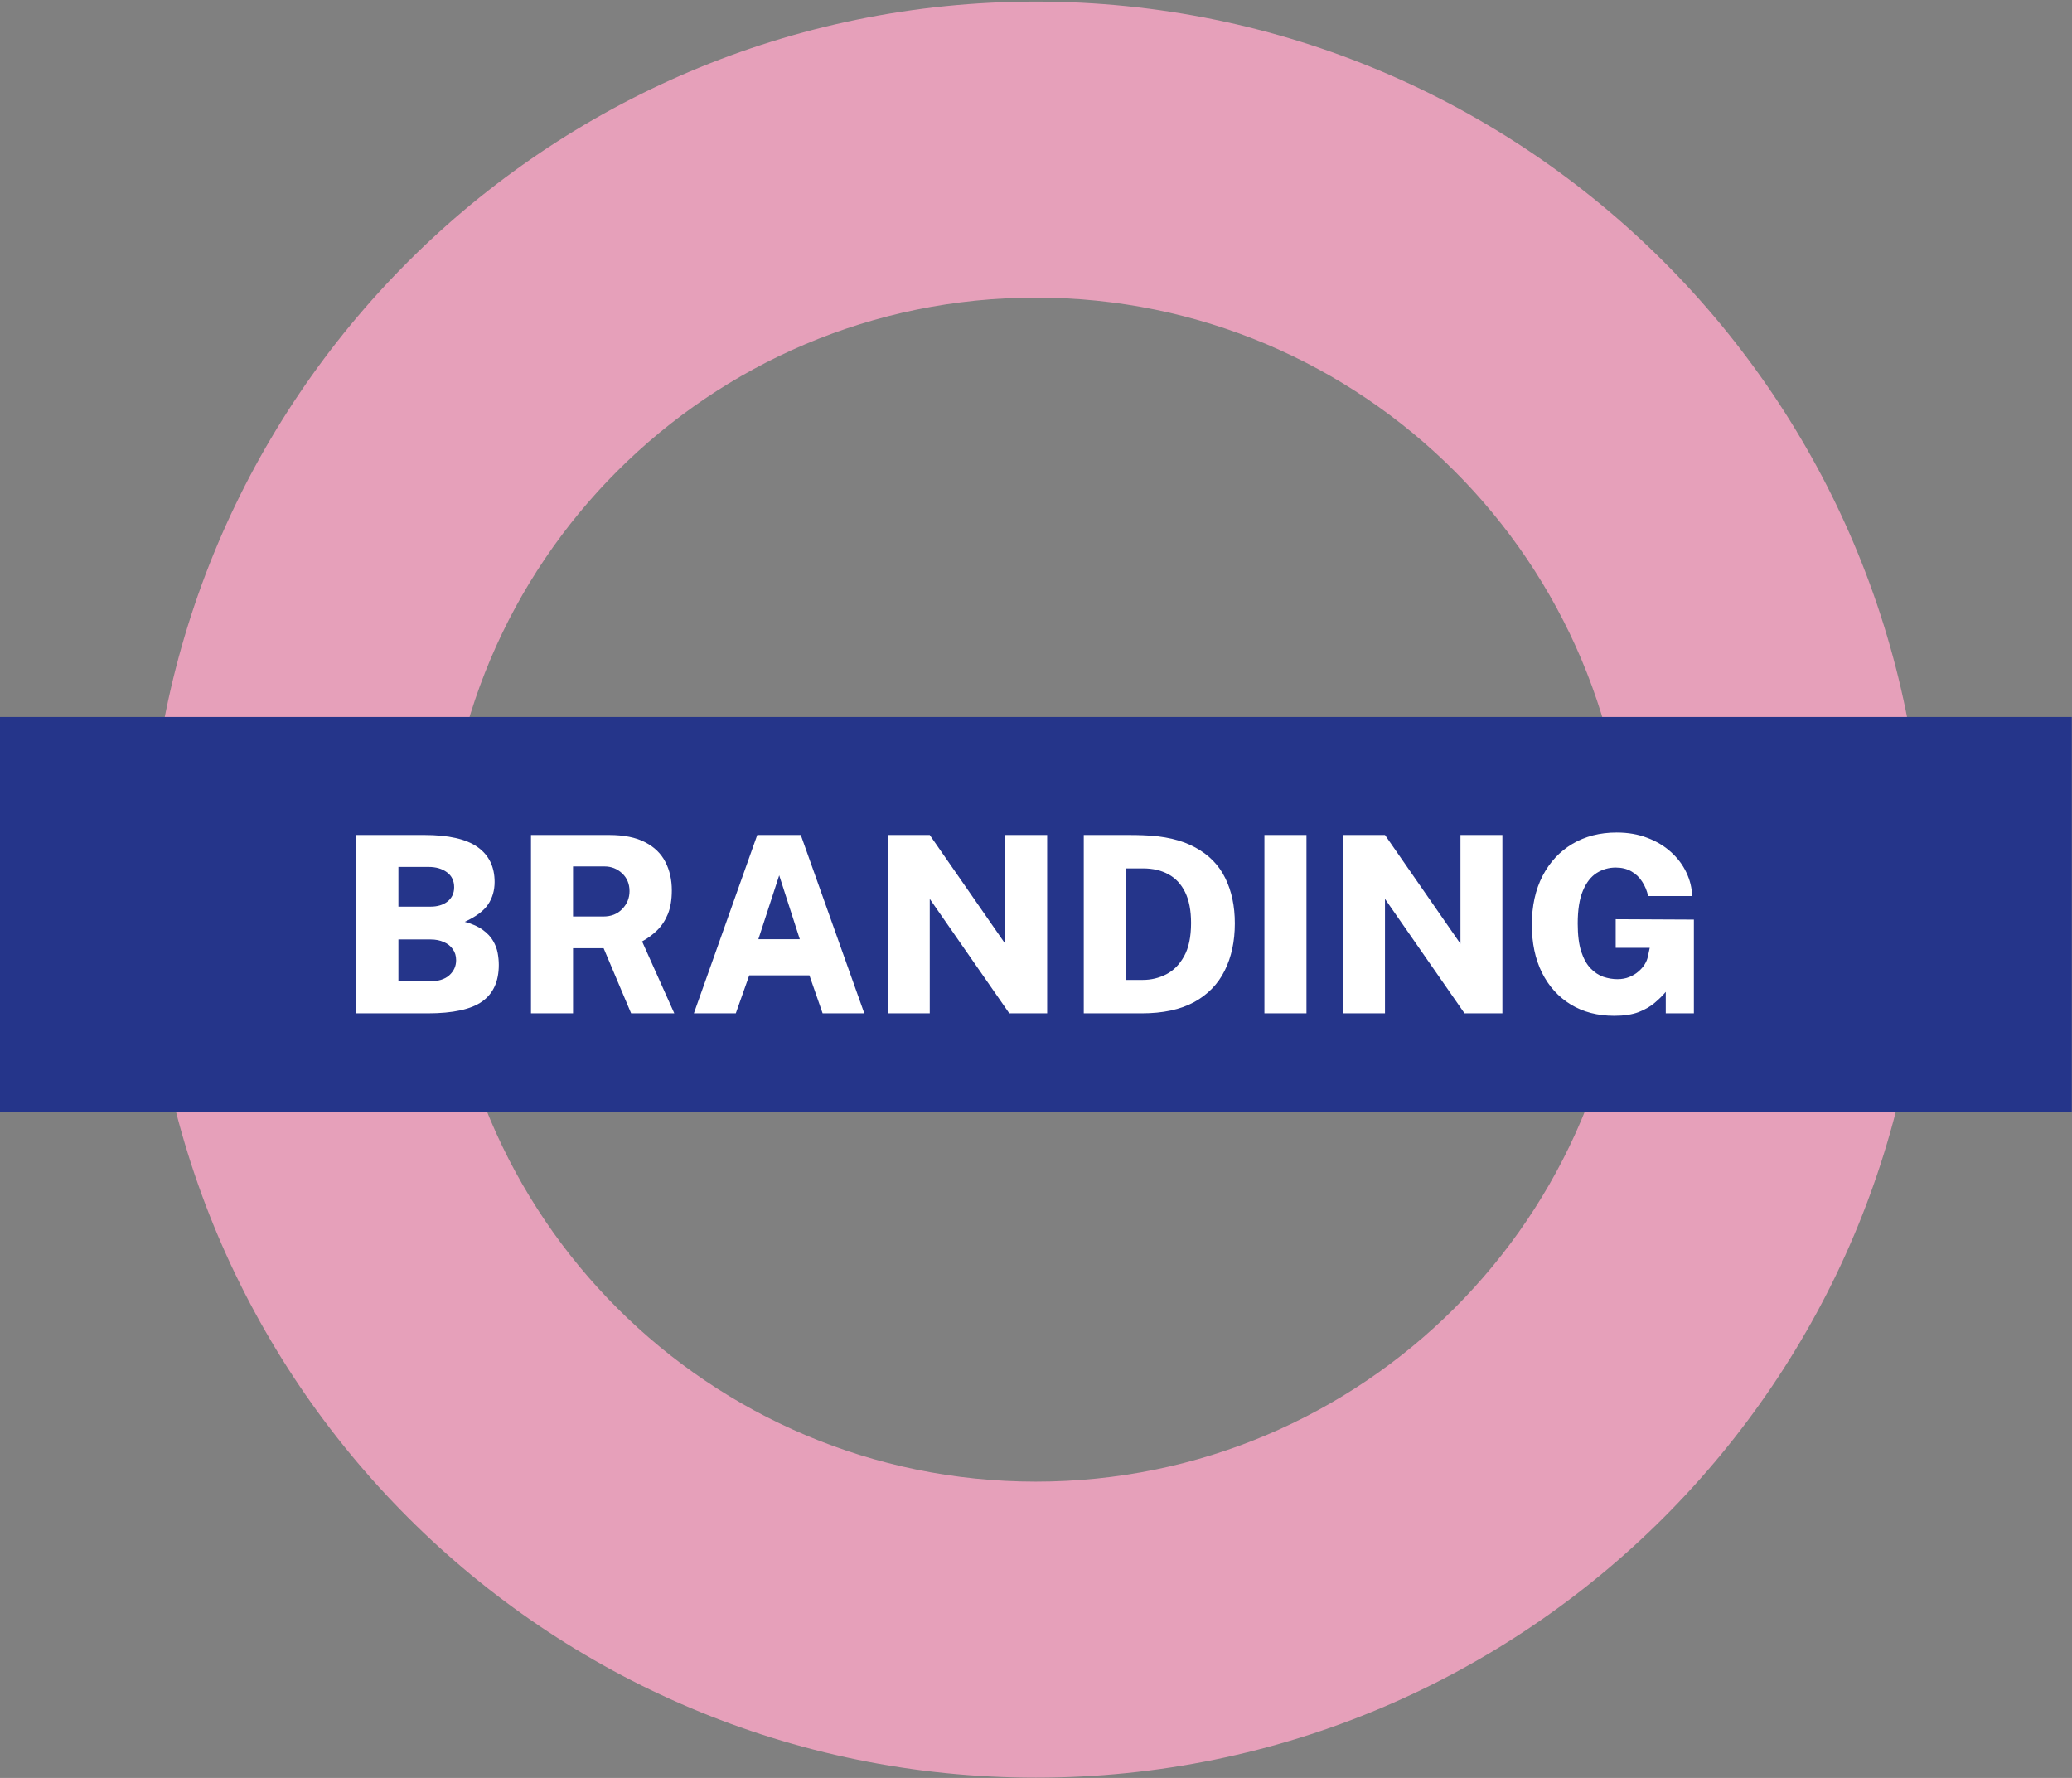 <svg width="1197" height="1027" viewBox="0 0 1197 1027" fill="none" xmlns="http://www.w3.org/2000/svg">
<rect x="0" y="0" width="1197" height="1027" fill="#808080" stroke="none"/>
<path fill-rule="evenodd" clip-rule="evenodd" d="M598.442 855.833C787.304 855.833 940.408 702.729 940.408 513.866C940.408 325.004 787.304 171.9 598.442 171.9C409.579 171.9 256.475 325.004 256.475 513.866C256.475 702.729 409.579 855.833 598.442 855.833ZM598.442 1026.82C881.736 1026.82 1111.39 797.161 1111.39 513.866C1111.39 230.572 881.736 0.917 598.442 0.917C315.147 0.917 85.492 230.572 85.492 513.866C85.492 797.161 315.147 1026.82 598.442 1026.82Z" fill="#E6A0BA"/>
<rect x="-0" y="414.127" width="1196.88" height="227.978" fill="#25358A"/>
<path d="M205.873 585.33V482.312H245.128C259.092 482.312 269.351 484.64 275.905 489.294C282.459 493.949 285.737 500.669 285.737 509.456C285.737 514.348 284.478 518.67 281.961 522.422C279.491 526.127 275.003 529.475 268.496 532.467C272.865 533.655 276.356 535.222 278.968 537.169C281.628 539.117 283.599 541.23 284.882 543.51C286.211 545.79 287.09 548.117 287.518 550.492C287.945 552.867 288.159 555.146 288.159 557.331C288.159 566.878 284.953 573.931 278.541 578.49C272.129 583.05 261.656 585.33 247.123 585.33H205.873ZM230.167 566.878H247.907C253.036 566.878 256.907 565.714 259.519 563.387C262.179 561.012 263.509 558.091 263.509 554.624C263.509 552.154 262.868 550.041 261.585 548.283C260.35 546.479 258.617 545.101 256.384 544.151C254.2 543.154 251.659 542.655 248.761 542.655H230.167V566.878ZM230.167 523.705H248.761C250.709 523.705 252.49 523.467 254.105 522.992C255.719 522.517 257.144 521.805 258.379 520.855C259.614 519.905 260.588 518.741 261.3 517.364C262.013 515.939 262.369 514.324 262.369 512.519C262.369 508.767 260.968 505.87 258.165 503.828C255.363 501.785 251.849 500.764 247.622 500.764H230.167V523.705ZM389.539 585.33H364.604L348.716 547.713H331.048V585.33H306.754V482.312H351.851C360.448 482.312 367.406 483.713 372.725 486.516C378.045 489.27 381.939 493.07 384.409 497.915C386.879 502.712 388.114 508.174 388.114 514.3C388.114 519.667 387.354 524.227 385.834 527.979C384.314 531.684 382.248 534.818 379.636 537.383C377.071 539.9 374.174 542.038 370.944 543.795L389.539 585.33ZM348.503 529.404C353.062 529.404 356.719 527.955 359.474 525.058C362.276 522.161 363.677 518.718 363.677 514.728C363.677 510.548 362.253 507.129 359.403 504.469C356.553 501.809 353.157 500.479 349.215 500.479H331.048V529.404H348.503ZM400.851 585.33L437.47 482.312H462.618L499.309 585.33H475.228L467.605 563.387H432.839L425.073 585.33H400.851ZM438.111 542.513H462.048L450.151 505.609L438.111 542.513ZM580.725 482.312H604.947V585.33H583.076L537.124 519.216V585.33H512.83V482.312H537.124L580.725 545.149V482.312ZM626.095 482.312C626.76 482.312 628.446 482.312 631.154 482.312C633.908 482.312 637.091 482.312 640.7 482.312C644.357 482.265 647.943 482.265 651.458 482.312C654.973 482.312 657.846 482.36 660.078 482.455C672.522 482.835 682.662 485.186 690.499 489.508C698.383 493.782 704.154 499.672 707.811 507.176C711.516 514.633 713.368 523.372 713.368 533.394C713.368 543.748 711.421 552.819 707.526 560.608C703.679 568.398 697.79 574.477 689.858 578.847C681.926 583.169 671.833 585.33 659.58 585.33H626.095V482.312ZM650.46 501.619V566.023H660.292C664.994 566.023 669.459 564.954 673.686 562.817C677.913 560.68 681.356 557.212 684.016 552.415C686.723 547.618 688.077 541.183 688.077 533.109C688.077 525.937 686.937 520.024 684.657 515.369C682.377 510.715 679.171 507.271 675.039 505.039C670.907 502.759 666.039 501.619 660.434 501.619H650.46ZM730.455 482.312H754.749V585.33H730.455V482.312ZM843.712 482.312H867.934V585.33H846.063L800.111 519.216V585.33H775.817V482.312H800.111L843.712 545.149V482.312ZM932.54 586.755C922.946 586.755 914.563 584.57 907.392 580.2C900.267 575.831 894.734 569.704 890.792 561.82C886.897 553.935 884.95 544.721 884.95 534.177C884.95 523.348 887.016 513.944 891.148 505.965C895.28 497.986 901.027 491.811 908.389 487.442C915.751 483.072 924.276 480.888 933.965 480.888C940.472 480.888 946.361 481.909 951.633 483.951C956.953 485.946 961.512 488.677 965.312 492.144C969.159 495.611 972.128 499.553 974.217 503.97C976.307 508.34 977.423 512.876 977.566 517.578H952.132C951.467 514.538 950.327 511.783 948.712 509.313C947.145 506.796 945.055 504.801 942.443 503.329C939.878 501.857 936.862 501.121 933.395 501.121C929.406 501.121 925.748 502.165 922.424 504.255C919.099 506.345 916.439 509.765 914.445 514.514C912.45 519.216 911.452 525.533 911.452 533.465C911.452 540.019 912.117 545.386 913.447 549.566C914.825 553.745 916.629 556.999 918.862 559.326C921.094 561.653 923.564 563.292 926.271 564.242C928.978 565.144 931.685 565.595 934.393 565.595C936.91 565.595 939.166 565.192 941.161 564.384C943.203 563.577 944.96 562.532 946.433 561.25C947.953 559.967 949.187 558.566 950.137 557.046C951.087 555.526 951.705 554.007 951.99 552.487L953.058 547.5H933.395V530.971L978.563 531.185V585.33H962.32V572.933C960.61 574.976 958.497 577.066 955.979 579.203C953.51 581.34 950.399 583.145 946.646 584.617C942.894 586.042 938.192 586.755 932.54 586.755Z" fill="white"/>
</svg>
